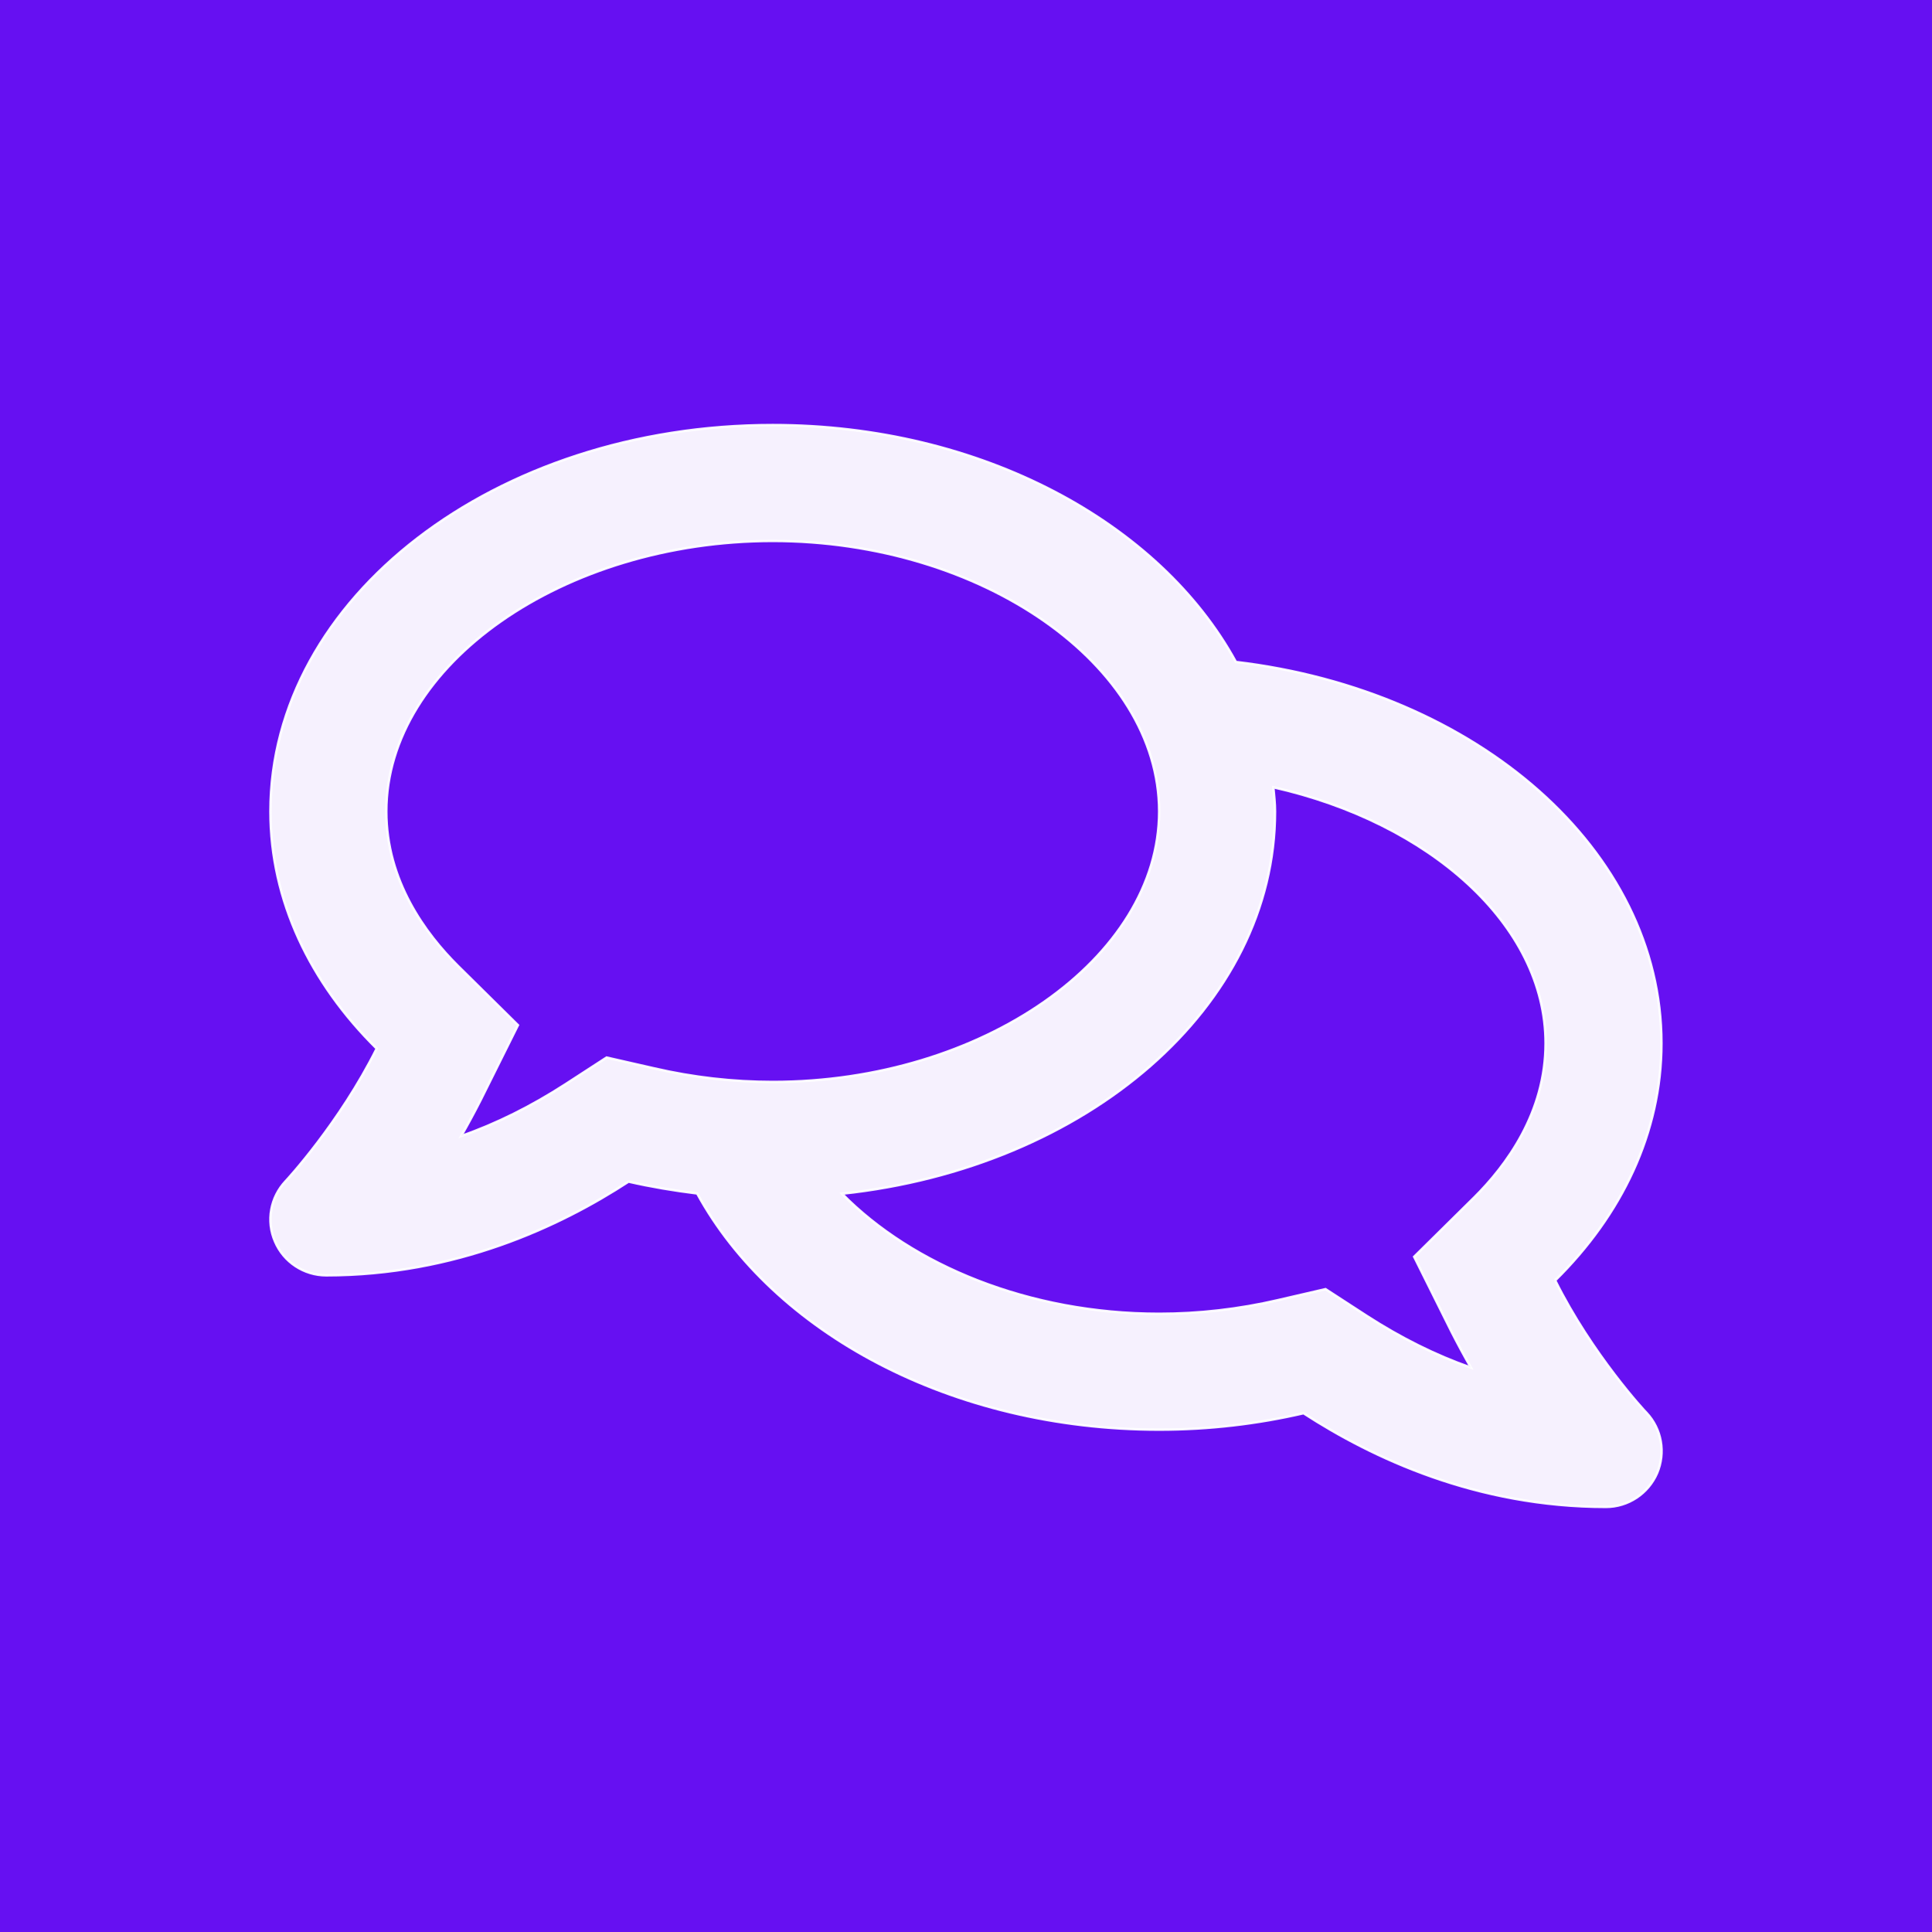 <?xml version="1.0" encoding="UTF-8" standalone="no"?>
<!-- Created with Inkscape (http://www.inkscape.org/) -->

<svg
   xmlns:dc="http://purl.org/dc/elements/1.1/"
   xmlns:cc="http://creativecommons.org/ns#"
   xmlns:rdf="http://www.w3.org/1999/02/22-rdf-syntax-ns#"
   xmlns:svg="http://www.w3.org/2000/svg"
   xmlns="http://www.w3.org/2000/svg"
   xmlns:sodipodi="http://sodipodi.sourceforge.net/DTD/sodipodi-0.dtd"
   xmlns:inkscape="http://www.inkscape.org/namespaces/inkscape"
   width="800"
   height="800"
   viewBox="0 0 211.667 211.667"
   version="1.1"
   id="svg828"
   inkscape:version="0.92.4 (5da689c313, 2019-01-14)"
   sodipodi:docname="logo-square.svg">
  <defs
     id="defs822" />
  <sodipodi:namedview
     id="base"
     pagecolor="#ffffff"
     bordercolor="#666666"
     borderopacity="1.0"
     inkscape:pageopacity="0.0"
     inkscape:pageshadow="2"
     inkscape:zoom="0.35"
     inkscape:cx="-387.14286"
     inkscape:cy="560"
     inkscape:document-units="px"
     inkscape:current-layer="svg828"
     showgrid="false"
     units="px"
     inkscape:window-width="1600"
     inkscape:window-height="837"
     inkscape:window-x="-8"
     inkscape:window-y="-8"
     inkscape:window-maximized="1" />
  <rect
     style="fill:#6610f2"
     id="rect1396"
     width="100%"
     height="100%"
     x="0"
     y="0" />
  <g
     inkscape:label="Calque 1"
     inkscape:groupmode="layer"
     id="layer1"
     transform="translate(0,-85.333)"
     style="fill:#ffffff;fill-opacity:0.941;stroke:#000000;stroke-opacity:1">
    <path
       id="path1373"
       d="m 170.384,225.615 c 7.276,-7.17 11.642,-16.166 11.642,-25.982 0,-21.167 -20.241,-38.656 -46.62,-41.778 -8.334,-15.24 -27.914,-25.956 -50.747,-25.956 -30.401,0 -55.033,18.944 -55.033,42.333 0,9.79 4.366,18.785 11.642,25.982 -4.048,8.123 -9.869,14.42 -9.975,14.526 -1.667,1.773 -2.143,4.366 -1.164,6.615 0.953,2.249 3.175,3.704 5.609,3.704 14.155,0 25.585,-5.345 33.126,-10.266 2.434,0.556 4.948,0.979 7.514,1.296 8.308,15.187 27.808,25.876 50.615,25.876 5.503,0 10.795,-0.635 15.822,-1.799 7.541,4.895 18.944,10.266 33.126,10.266 2.434,0 4.63,-1.455 5.609,-3.704 0.953,-2.249 0.503,-4.842 -1.164,-6.615 -0.106,-0.079 -5.953,-6.376 -10.001,-14.499 z M 66.456,201.194 61.932,204.131 c -3.731,2.408 -7.541,4.313 -11.404,5.662 0.714,-1.244 1.429,-2.566 2.117,-3.916 l 4.101,-8.229 -6.562,-6.482 c -3.572,-3.545 -7.858,-9.34 -7.858,-16.933 0,-16.06 19.394,-29.633 42.333,-29.633 22.939,0 42.333,13.573 42.333,29.633 0,16.06 -19.394,29.633 -42.333,29.633 -4.366,0 -8.731,-0.503 -12.965,-1.482 z m 95.012,15.372 -6.535,6.456 4.101,8.229 c 0.688,1.349 1.402,2.672 2.117,3.916 -3.863,-1.349 -7.673,-3.254 -11.404,-5.662 l -4.524,-2.937 -5.265,1.217 c -4.233,0.979 -8.599,1.482 -12.965,1.482 -14.288,0 -27.04,-5.318 -34.74,-13.15 26.802,-2.857 47.44,-20.479 47.44,-41.884 0,-0.9 -0.106,-1.773 -0.185,-2.646 17.039,3.836 29.819,15.028 29.819,28.046 0,7.594 -4.286,13.388 -7.858,16.933 z"
       inkscape:connector-curvature="0"
       style="fill:#ffffff;fill-opacity:0.941;stroke:#ffffff;stroke-width:0.265;stroke-opacity:0.941" />
  </g>
</svg>
